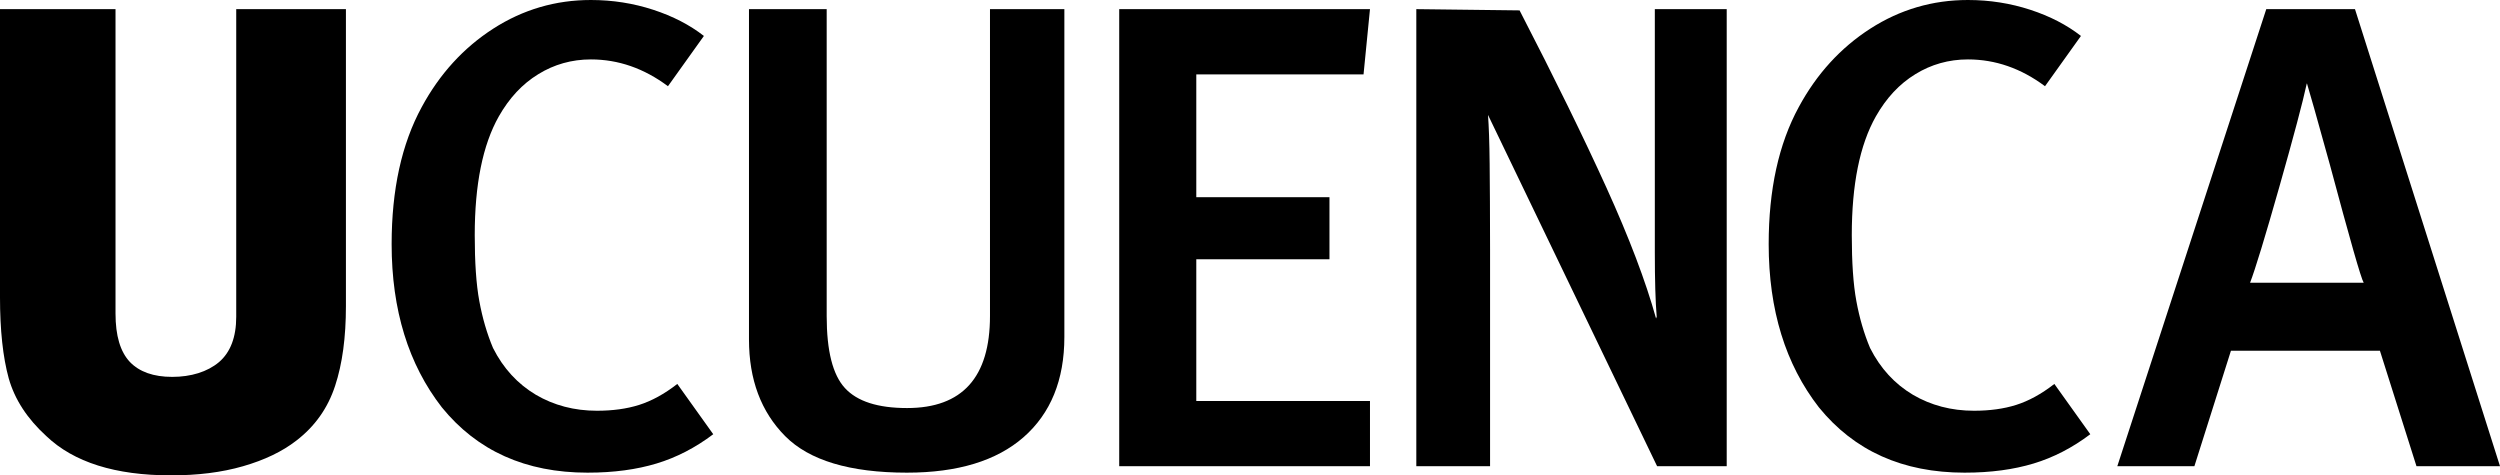 <?xml version="1.0" encoding="UTF-8"?>
<svg id="Layer_2" xmlns="http://www.w3.org/2000/svg" viewBox="0 0 120.33 22.88">
<defs>
</defs>
<g id="Layer_1-2">
<g>
<path class="cls-1" d="M0,14.3V.44H5.56V15.09c0,1.07,.23,1.84,.69,2.33,.46,.48,1.14,.72,2.04,.72s1.69-.24,2.25-.71c.55-.47,.83-1.2,.83-2.18V.44h5.28V14.74c0,1.49-.17,2.77-.52,3.83-.35,1.07-.97,1.95-1.87,2.64-.67,.52-1.52,.93-2.56,1.23s-2.19,.44-3.47,.44c-2.68,0-4.68-.63-6-1.89-.92-.84-1.52-1.76-1.81-2.78-.28-1.02-.42-2.32-.42-3.91Z"/>
<path class="cls-1" d="M28.28,22.75c-2.98,0-5.31-1.05-7.01-3.14-1.61-2.07-2.42-4.69-2.42-7.86,0-2.62,.48-4.82,1.45-6.6,.86-1.59,2.01-2.85,3.44-3.77,1.43-.92,3-1.38,4.7-1.38,1.05,0,2.05,.16,3,.47,.95,.31,1.76,.73,2.44,1.26l-1.73,2.42c-1.15-.86-2.39-1.29-3.71-1.29-.92,0-1.77,.24-2.53,.71-.77,.47-1.4,1.15-1.9,2.03-.78,1.38-1.16,3.29-1.16,5.72,0,1.3,.07,2.36,.22,3.17,.15,.82,.37,1.57,.66,2.26,.5,.99,1.19,1.73,2.06,2.25,.87,.51,1.85,.77,2.94,.77,.75,0,1.43-.09,2.03-.28,.6-.19,1.21-.52,1.84-1.01l1.73,2.42c-.86,.65-1.77,1.12-2.73,1.41-.96,.29-2.06,.44-3.3,.44Z"/>
<path class="cls-1" d="M43.65,22.75c-2.74,0-4.7-.59-5.86-1.76-1.16-1.17-1.74-2.72-1.74-4.65V.44h3.74V15.21c0,1.68,.29,2.83,.88,3.47,.59,.64,1.58,.96,2.99,.96,2.66,0,3.99-1.48,3.99-4.43V.44h3.58v15.78c0,2.07-.66,3.68-1.96,4.82s-3.18,1.71-5.61,1.71Z"/>
<path class="cls-1" d="M53.87,22.44V.44h12.07l-.31,3.14h-8.05v5.91h6.41v2.99h-6.41v6.82h8.36v3.14h-12.07Z"/>
<path class="cls-1" d="M79.76,22.44l-8.14-16.91c.04,.52,.07,1.31,.08,2.36,.01,1.05,.02,2.42,.02,4.12v10.43h-3.55V.44l4.97,.06c1.7,3.29,3.09,6.13,4.18,8.53,1.09,2.4,1.89,4.5,2.39,6.3l.03-.09c-.06-.71-.09-1.75-.09-3.11V.44h3.46V22.44h-3.33Z"/>
<path class="cls-1" d="M94.56,22.75c-2.98,0-5.31-1.05-7.01-3.14-1.61-2.07-2.42-4.69-2.42-7.86,0-2.62,.48-4.82,1.45-6.6,.86-1.59,2.01-2.85,3.44-3.77,1.43-.92,3-1.38,4.7-1.38,1.05,0,2.05,.16,3,.47,.95,.31,1.76,.73,2.44,1.26l-1.73,2.42c-1.15-.86-2.39-1.29-3.71-1.29-.92,0-1.77,.24-2.53,.71-.77,.47-1.4,1.15-1.9,2.03-.78,1.38-1.16,3.29-1.16,5.72,0,1.3,.07,2.36,.22,3.17,.15,.82,.37,1.57,.66,2.26,.5,.99,1.19,1.73,2.06,2.25,.87,.51,1.85,.77,2.94,.77,.75,0,1.43-.09,2.03-.28,.6-.19,1.21-.52,1.84-1.01l1.73,2.42c-.86,.65-1.77,1.12-2.73,1.41-.96,.29-2.06,.44-3.3,.44Z"/>
<path class="cls-1" d="M116.31,22.44l-1.76-5.56h-7.17l-1.76,5.56h-3.71L109.08,.44h4.27l6.98,22h-4.02Zm-5.28-18.42c-.19,.88-.63,2.54-1.32,4.97-.69,2.43-1.16,3.97-1.41,4.62h5.47c-.13-.21-.67-2.11-1.63-5.69-.63-2.28-1-3.58-1.1-3.9Z"/>
</g>
</g>
</svg>
